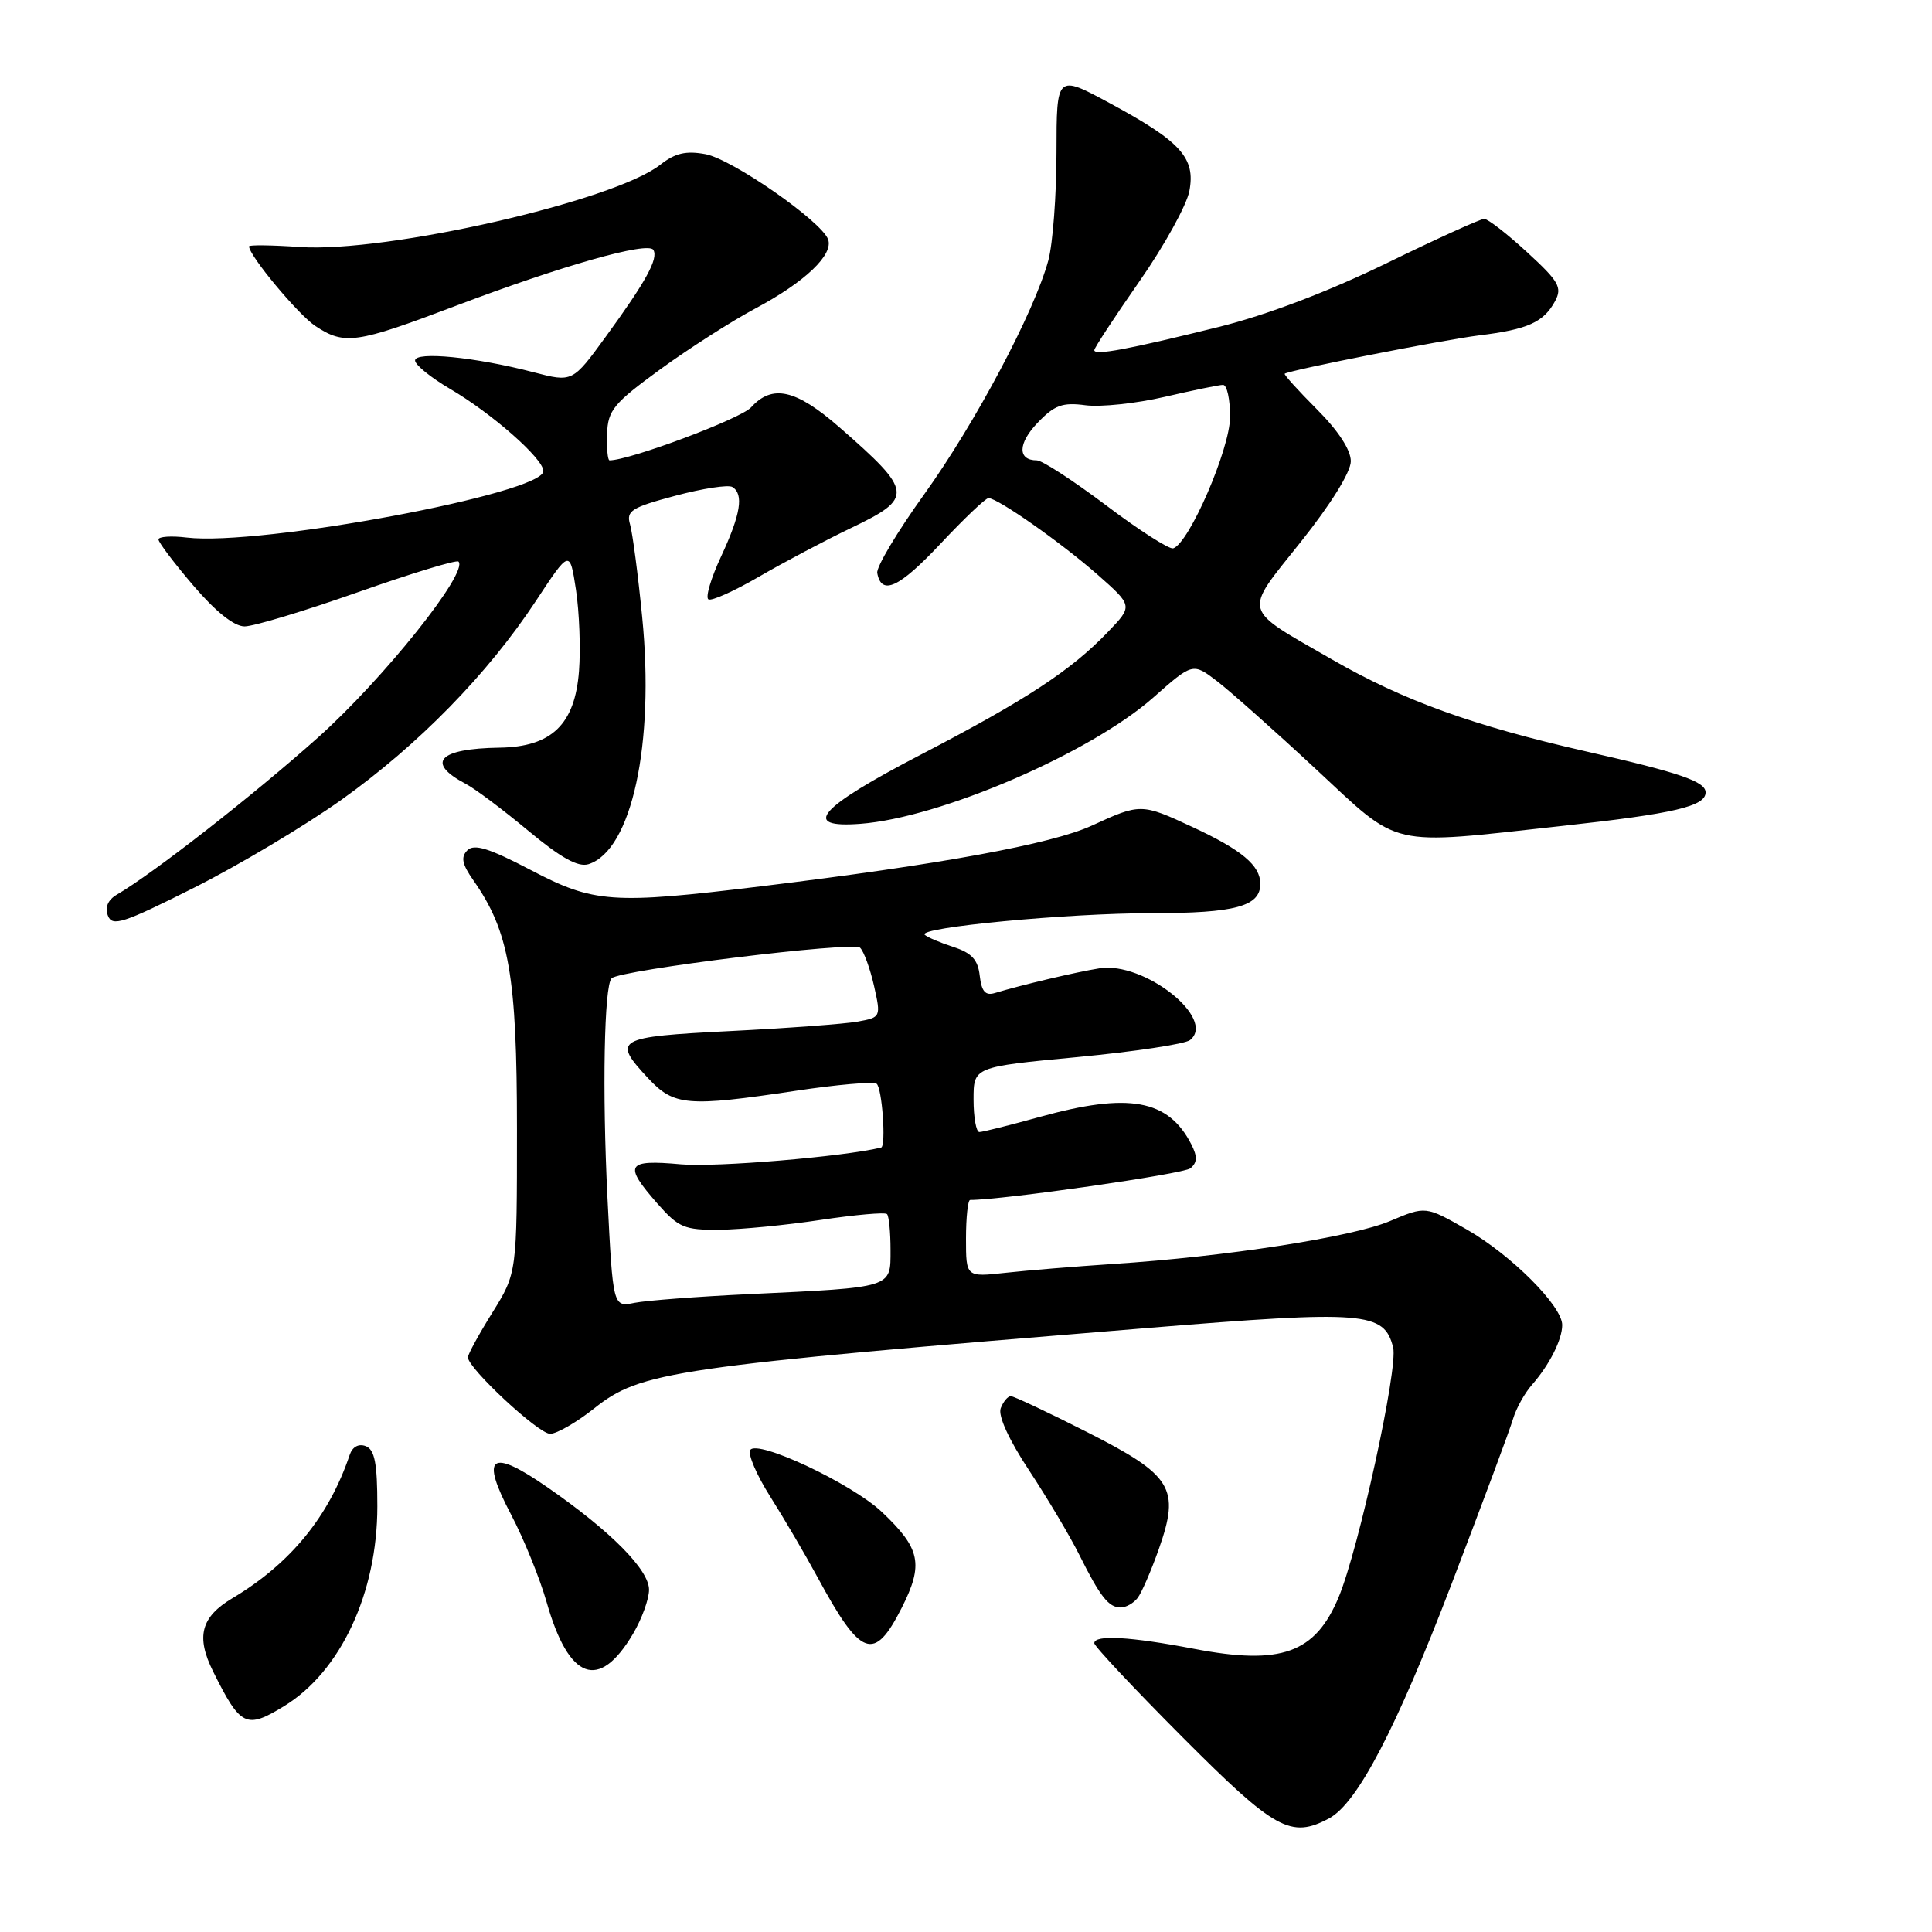 <?xml version="1.0" encoding="UTF-8" standalone="no"?>
<!DOCTYPE svg PUBLIC "-//W3C//DTD SVG 1.1//EN" "http://www.w3.org/Graphics/SVG/1.1/DTD/svg11.dtd" >
<svg xmlns="http://www.w3.org/2000/svg" xmlns:xlink="http://www.w3.org/1999/xlink" version="1.1" viewBox="0 0 256 256">
 <g >
 <path fill="currentColor"
d=" M 176.12 240.94 C 179.86 238.93 184.99 229.10 192.37 209.81 C 196.43 199.19 200.09 189.38 200.49 188.00 C 200.90 186.62 202.02 184.60 202.99 183.50 C 205.30 180.87 207.00 177.51 207.00 175.57 C 207.00 173.05 200.23 166.28 194.35 162.91 C 188.90 159.80 188.90 159.80 184.20 161.79 C 179.22 163.91 162.46 166.51 147.50 167.48 C 142.55 167.81 136.14 168.33 133.25 168.65 C 128.00 169.23 128.00 169.23 128.00 164.12 C 128.00 161.30 128.25 159.00 128.55 159.00 C 132.86 159.00 156.82 155.56 157.73 154.81 C 158.65 154.05 158.68 153.25 157.86 151.64 C 154.81 145.67 149.58 144.72 137.76 148.00 C 133.79 149.10 130.19 150.00 129.77 150.00 C 129.35 150.00 129.00 148.06 129.00 145.68 C 129.00 141.37 129.00 141.37 142.75 140.07 C 150.31 139.35 157.04 138.34 157.69 137.81 C 161.22 134.98 151.59 127.36 145.68 128.31 C 142.63 128.79 135.35 130.51 131.82 131.58 C 130.57 131.96 130.06 131.38 129.82 129.29 C 129.58 127.16 128.75 126.26 126.30 125.47 C 124.54 124.90 122.84 124.17 122.53 123.86 C 121.56 122.89 141.47 121.00 152.60 121.00 C 163.68 121.00 167.00 120.10 167.00 117.12 C 167.00 114.68 164.56 112.63 158.00 109.58 C 151.25 106.44 151.10 106.44 144.69 109.39 C 139.38 111.84 124.56 114.56 100.77 117.45 C 81.12 119.84 78.69 119.67 70.30 115.27 C 64.80 112.39 62.83 111.78 61.93 112.67 C 61.03 113.57 61.22 114.51 62.74 116.67 C 67.47 123.43 68.50 129.30 68.50 149.59 C 68.50 168.68 68.50 168.68 65.25 173.91 C 63.46 176.78 62.00 179.46 62.00 179.85 C 62.00 181.30 71.35 190.00 72.90 189.99 C 73.78 189.98 76.40 188.47 78.72 186.63 C 84.92 181.70 88.90 181.12 152.00 175.97 C 180.92 173.61 183.41 173.80 184.60 178.56 C 185.28 181.25 180.03 205.29 177.38 211.63 C 174.27 219.07 169.76 220.69 158.23 218.48 C 149.78 216.86 145.00 216.59 145.00 217.73 C 145.00 218.14 150.28 223.76 156.73 230.23 C 168.97 242.51 171.05 243.65 176.12 240.94 Z  M 37.63 226.08 C 45.13 221.51 50.00 211.08 50.00 199.60 C 50.00 193.88 49.65 192.08 48.46 191.62 C 47.52 191.26 46.70 191.71 46.34 192.77 C 43.60 200.92 38.48 207.19 30.83 211.75 C 26.62 214.25 25.93 216.85 28.25 221.50 C 31.88 228.79 32.61 229.15 37.63 226.08 Z  M 83.89 216.47 C 85.05 214.50 86.00 211.88 86.00 210.65 C 86.00 208.00 80.92 202.88 72.56 197.09 C 64.96 191.82 63.59 192.85 67.73 200.71 C 69.40 203.89 71.52 209.11 72.43 212.29 C 75.38 222.66 79.38 224.11 83.89 216.47 Z  M 119.48 213.05 C 122.41 207.26 121.98 205.19 116.85 200.34 C 112.85 196.57 100.32 190.68 99.41 192.14 C 99.07 192.69 100.27 195.48 102.07 198.32 C 103.87 201.17 106.69 205.97 108.33 209.00 C 114.09 219.64 115.82 220.27 119.48 213.05 Z  M 150.73 211.75 C 151.27 211.06 152.53 208.14 153.55 205.26 C 156.39 197.18 155.36 195.50 144.06 189.77 C 138.89 187.15 134.33 185.00 133.94 185.00 C 133.54 185.00 132.94 185.72 132.60 186.60 C 132.22 187.59 133.68 190.78 136.37 194.85 C 138.78 198.51 141.77 203.53 143.00 206.00 C 145.78 211.58 146.90 213.00 148.50 213.00 C 149.19 213.00 150.19 212.44 150.73 211.75 Z  M 45.28 105.95 C 55.45 98.69 64.62 89.32 71.00 79.64 C 75.50 72.81 75.50 72.81 76.32 78.16 C 76.76 81.09 76.95 85.94 76.72 88.92 C 76.18 95.99 73.10 98.97 66.19 99.07 C 58.10 99.19 56.37 101.05 61.72 103.87 C 62.95 104.51 66.67 107.31 70.00 110.08 C 74.33 113.68 76.60 114.94 77.98 114.51 C 83.70 112.69 86.76 98.60 85.09 81.74 C 84.54 76.11 83.81 70.59 83.48 69.47 C 82.96 67.69 83.67 67.24 89.48 65.69 C 93.11 64.72 96.51 64.20 97.04 64.53 C 98.58 65.48 98.15 68.14 95.55 73.73 C 94.21 76.60 93.45 79.16 93.87 79.42 C 94.28 79.67 97.29 78.32 100.56 76.42 C 103.83 74.52 109.31 71.62 112.75 69.97 C 121.11 65.97 121.02 65.17 111.22 56.61 C 105.45 51.58 102.33 50.88 99.52 53.98 C 98.15 55.49 83.43 61.00 80.77 61.00 C 80.52 61.00 80.38 59.42 80.44 57.49 C 80.55 54.36 81.30 53.45 87.47 48.95 C 91.26 46.19 96.95 42.55 100.10 40.87 C 106.68 37.36 110.49 33.73 109.72 31.70 C 108.78 29.26 97.03 21.10 93.49 20.43 C 90.90 19.95 89.46 20.28 87.49 21.83 C 81.38 26.64 51.25 33.51 39.75 32.73 C 36.04 32.47 33.00 32.44 33.00 32.64 C 33.00 33.87 39.52 41.70 41.79 43.20 C 45.65 45.75 47.20 45.52 60.27 40.57 C 74.37 35.22 85.86 31.96 86.57 33.11 C 87.27 34.25 85.60 37.29 80.29 44.58 C 75.86 50.67 75.86 50.67 70.68 49.32 C 63.00 47.32 55.00 46.53 55.00 47.77 C 55.00 48.34 57.08 50.03 59.62 51.52 C 65.20 54.79 72.00 60.78 72.00 62.42 C 72.00 65.39 34.45 72.39 24.75 71.23 C 22.69 70.98 21.00 71.10 21.00 71.48 C 21.00 71.87 23.08 74.62 25.62 77.59 C 28.58 81.05 31.02 83.00 32.41 83.00 C 33.60 83.00 40.36 80.96 47.42 78.47 C 54.49 75.98 60.49 74.15 60.75 74.41 C 62.13 75.80 50.80 89.98 42.13 97.73 C 33.50 105.43 20.36 115.70 15.46 118.56 C 14.29 119.25 13.88 120.24 14.30 121.33 C 14.87 122.82 16.32 122.35 25.73 117.62 C 31.65 114.64 40.45 109.39 45.28 105.95 Z  M 207.00 109.44 C 221.83 107.82 226.00 106.84 226.00 105.00 C 226.00 103.56 222.62 102.39 210.18 99.57 C 195.19 96.16 185.99 92.84 176.60 87.44 C 164.40 80.42 164.68 81.45 172.35 71.82 C 176.33 66.83 178.99 62.55 178.99 61.12 C 179.00 59.62 177.32 57.06 174.48 54.22 C 172.00 51.73 170.09 49.62 170.23 49.52 C 170.99 49.02 191.25 45.03 196.00 44.44 C 202.45 43.65 204.55 42.70 206.06 39.89 C 207.02 38.09 206.56 37.28 202.35 33.42 C 199.71 30.99 197.15 29.00 196.66 29.00 C 196.18 29.00 190.32 31.66 183.64 34.92 C 175.96 38.66 167.82 41.75 161.50 43.32 C 149.52 46.29 145.00 47.14 145.00 46.40 C 145.00 46.10 147.69 42.00 150.98 37.28 C 154.27 32.57 157.25 27.17 157.60 25.30 C 158.43 20.91 156.46 18.75 147.05 13.67 C 140.00 9.86 140.00 9.86 139.99 20.18 C 139.99 25.86 139.50 32.30 138.91 34.50 C 137.06 41.32 129.23 56.08 122.46 65.50 C 118.90 70.45 116.10 75.14 116.24 75.92 C 116.79 78.97 119.13 77.89 124.60 72.07 C 127.73 68.73 130.60 66.00 130.98 66.00 C 132.20 66.00 140.62 71.91 145.43 76.14 C 150.12 80.28 150.12 80.28 146.81 83.73 C 141.93 88.83 135.97 92.74 122.00 100.00 C 108.42 107.06 106.07 109.76 114.00 109.16 C 124.57 108.37 144.43 99.81 152.78 92.46 C 158.05 87.80 158.05 87.80 161.28 90.27 C 163.05 91.63 168.92 96.85 174.32 101.87 C 185.72 112.47 183.66 112.00 207.00 109.44 Z  M 80.49 158.68 C 79.79 144.61 80.05 130.61 81.04 129.63 C 82.15 128.52 113.11 124.71 113.97 125.58 C 114.48 126.09 115.30 128.37 115.82 130.66 C 116.74 134.78 116.72 134.81 113.62 135.37 C 111.91 135.68 104.31 136.24 96.75 136.62 C 81.60 137.38 81.05 137.70 85.90 142.89 C 89.31 146.54 91.07 146.69 105.48 144.53 C 110.87 143.72 115.67 143.30 116.14 143.59 C 116.88 144.04 117.44 151.89 116.75 152.06 C 111.70 153.28 94.85 154.69 90.25 154.28 C 82.98 153.62 82.57 154.30 87.10 159.47 C 89.92 162.67 90.68 162.99 95.35 162.95 C 98.18 162.92 104.23 162.33 108.78 161.64 C 113.34 160.96 117.27 160.61 117.53 160.87 C 117.79 161.12 118.00 163.26 118.00 165.62 C 118.00 170.70 118.44 170.57 99.23 171.48 C 92.48 171.80 85.67 172.32 84.09 172.63 C 81.22 173.21 81.22 173.21 80.49 158.68 Z  M 146.58 66.97 C 142.22 63.69 138.08 61.00 137.39 61.00 C 134.82 61.00 134.86 58.76 137.48 56.03 C 139.72 53.68 140.78 53.29 143.84 53.70 C 145.85 53.96 150.57 53.46 154.31 52.59 C 158.06 51.72 161.55 51.00 162.06 51.00 C 162.58 51.00 163.00 52.91 162.99 55.25 C 162.99 59.47 157.55 72.02 155.45 72.66 C 154.93 72.81 150.93 70.26 146.58 66.97 Z "/>
</g>
</svg>